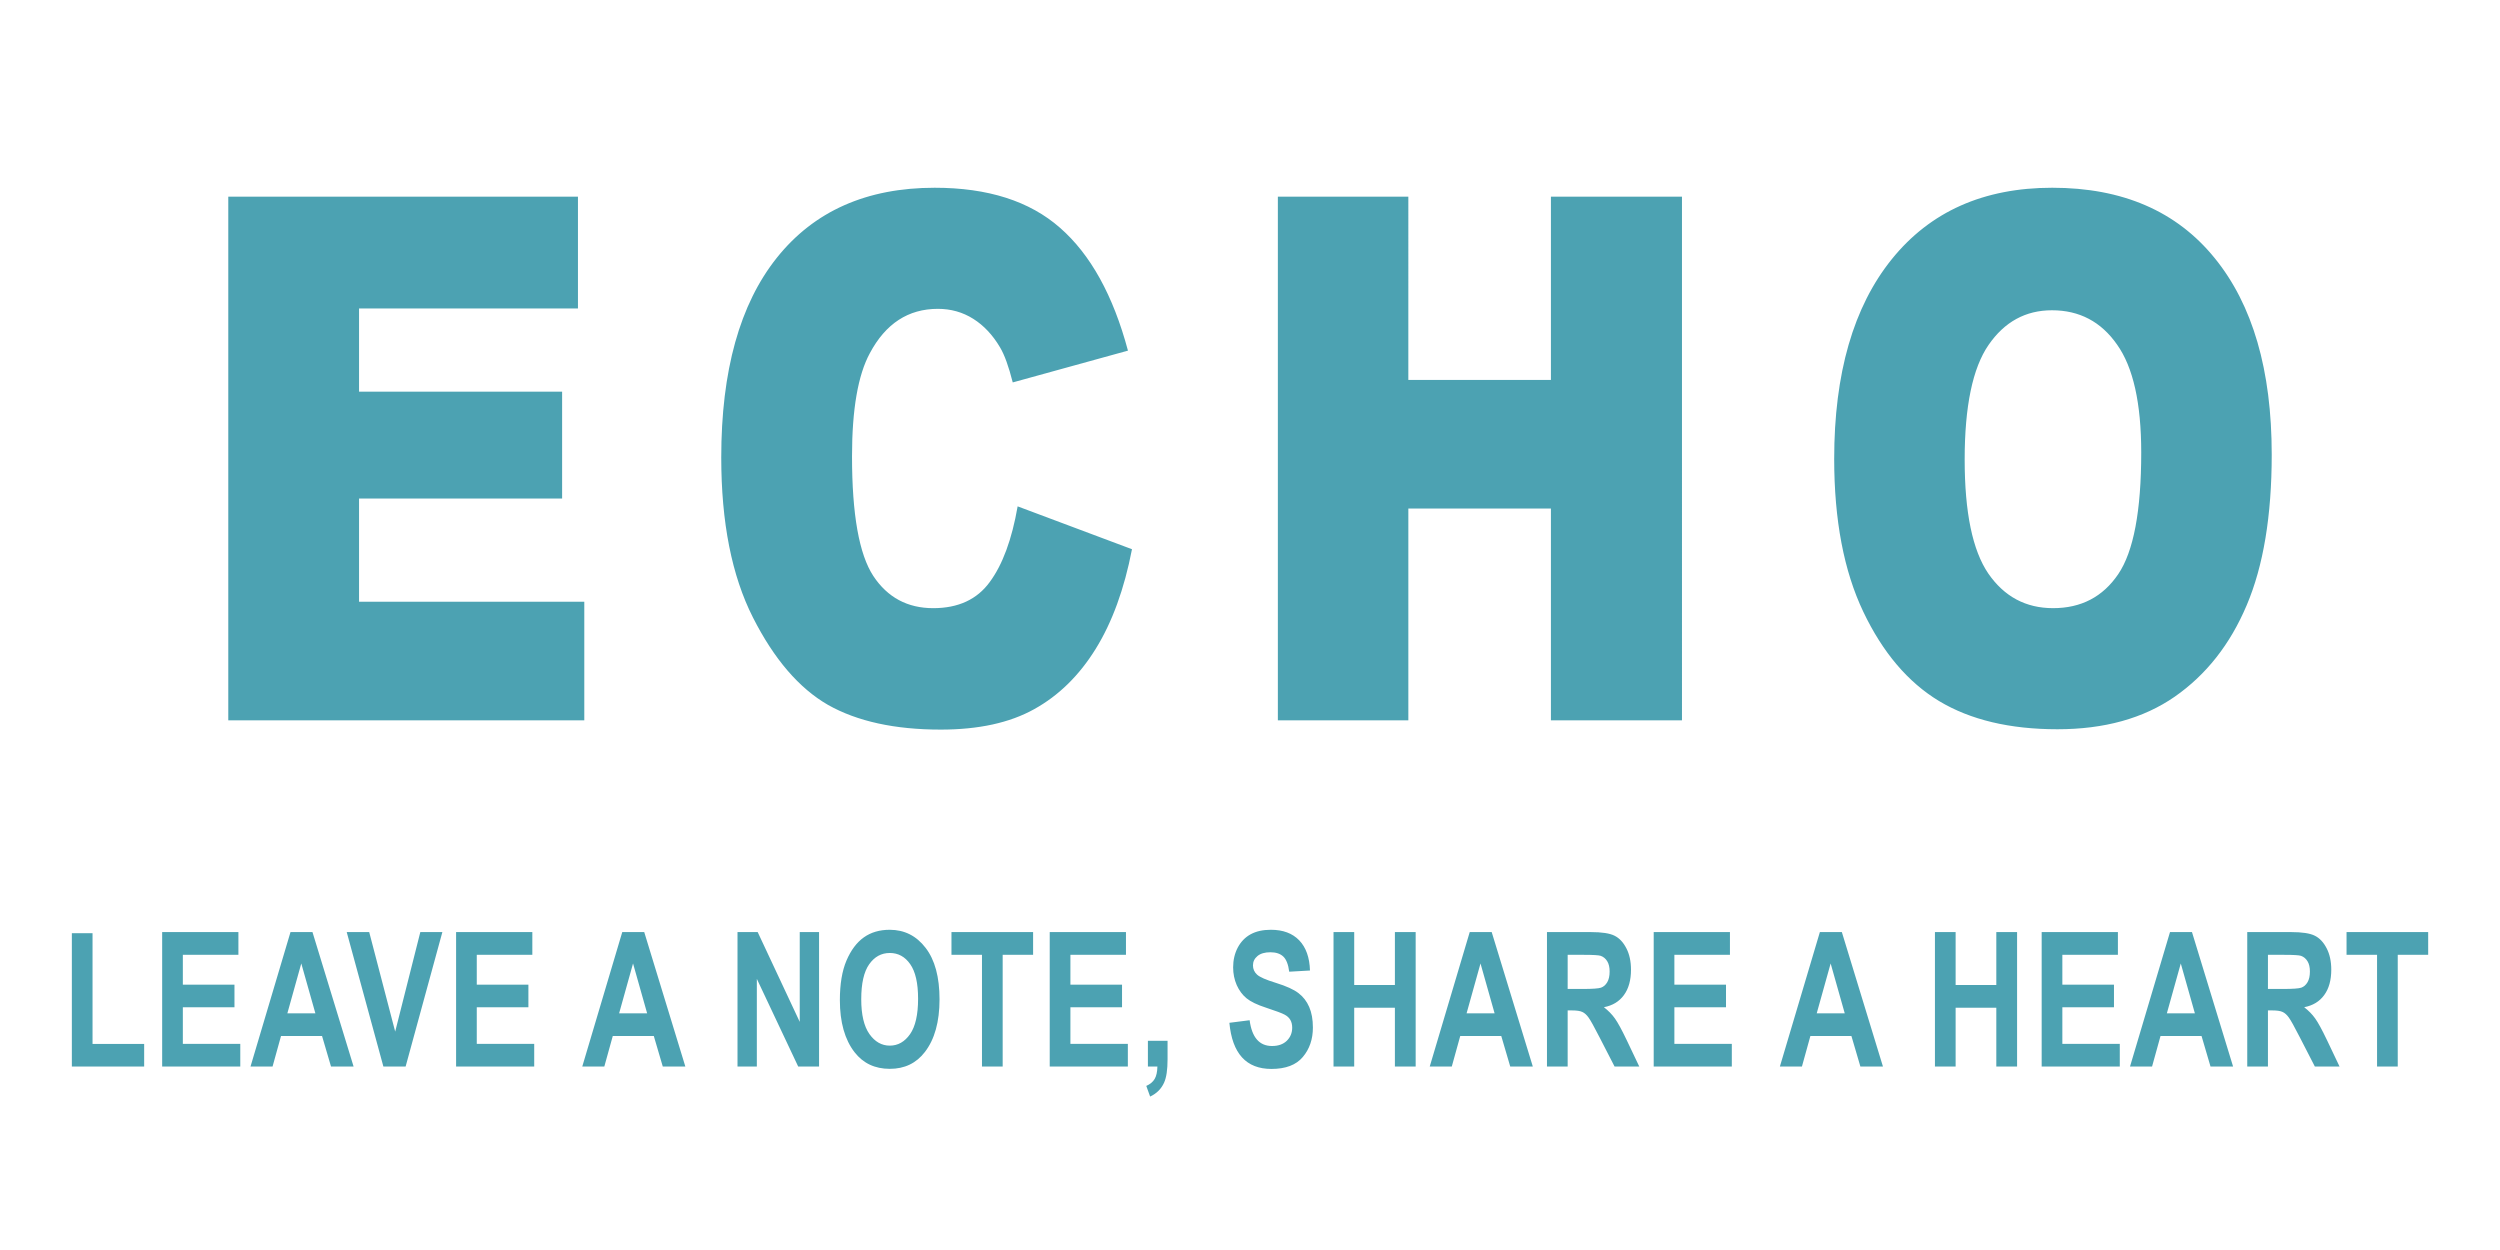 <?xml version="1.0" encoding="UTF-8" standalone="no"?>
<!-- Created with Inkscape (http://www.inkscape.org/) -->

<svg
   width="400mm"
   height="200mm"
   viewBox="0 0 400 200"
   version="1.1"
   id="svg1"
   inkscape:export-filename="..\..\Desktop\echoes\src\assets\echo.svg"
   inkscape:export-xdpi="25.4"
   inkscape:export-ydpi="25.4"
   inkscape:version="1.3 (0e150ed6c4, 2023-07-21)"
   sodipodi:docname="echo.svg"
   xmlns:inkscape="http://www.inkscape.org/namespaces/inkscape"
   xmlns:sodipodi="http://sodipodi.sourceforge.net/DTD/sodipodi-0.dtd"
   xmlns="http://www.w3.org/2000/svg"
   xmlns:svg="http://www.w3.org/2000/svg">
  <sodipodi:namedview
     id="namedview1"
     pagecolor="#ffffff"
     bordercolor="#000000"
     borderopacity="0.25"
     inkscape:showpageshadow="2"
     inkscape:pageopacity="0.0"
     inkscape:pagecheckerboard="0"
     inkscape:deskcolor="#d1d1d1"
     inkscape:document-units="mm"
     inkscape:zoom="0.30992466"
     inkscape:cx="879.24593"
     inkscape:cy="471.08222"
     inkscape:window-width="1280"
     inkscape:window-height="730"
     inkscape:window-x="-6"
     inkscape:window-y="-6"
     inkscape:window-maximized="1"
     inkscape:current-layer="layer1" />
  <defs
     id="defs1" />
  <g
     inkscape:label="图层 1"
     inkscape:groupmode="layer"
     id="layer1">
    <path
       style="font-weight:900;font-size:38.1px;line-height:1.5;font-family:Arial;-inkscape-font-specification:'Arial, Heavy';text-align:center;letter-spacing:5.292px;word-spacing:2.646px;text-anchor:middle;fill:#4ca2b2;fill-opacity:1;stroke-width:0;stroke-linecap:round;stroke-linejoin:round"
       d="m 36.525,31.468 h 55.948 v 17.888 H 57.448 V 62.672 H 89.939 V 79.76 H 57.448 V 96.276 H 93.487 V 115.25 h -56.962 z m 126.296,49.549 18.296,6.858 q -1.843,9.544 -5.807,15.945 -3.963,6.401 -9.862,9.658 -5.853,3.258 -14.932,3.258 -11.015,0 -18.02,-3.943 -6.959,-4.001 -12.028,-14.002 -5.069,-10.001 -5.069,-25.603 0,-20.803 8.895,-31.947 8.941,-11.201 25.255,-11.201 12.766,0 20.047,6.401 7.328,6.401 10.876,19.66 l -18.434,5.086 q -0.968,-3.829 -2.028,-5.601 -1.751,-2.972 -4.286,-4.572 -2.535,-1.6 -5.669,-1.6 -7.097,0 -10.876,7.087 -2.857,5.258 -2.857,16.516 0,13.945 3.41,19.145 3.41,5.144 9.586,5.144 5.991,0 9.033,-4.172 3.088,-4.172 4.47,-12.116 z m 41.636,-49.549 h 20.877 V 60.786 h 22.813 V 31.468 h 20.969 V 115.25 H 248.147 V 81.36 H 225.335 V 115.25 h -20.877 z m 89.013,41.948 q 0,-20.517 9.217,-31.947 9.217,-11.43 25.67,-11.43 16.867,0 25.993,11.259 9.125,11.201 9.125,31.433 0,14.688 -4.009,24.117 -3.963,9.373 -11.522,14.631 -7.512,5.201 -18.757,5.201 -11.429,0 -18.941,-4.515 -7.466,-4.515 -12.121,-14.288 -4.655,-9.773 -4.655,-24.46 z m 20.877,0.114 q 0,12.687 3.779,18.231 3.825,5.544 10.369,5.544 6.729,0 10.415,-5.429 3.687,-5.429 3.687,-19.488 0,-11.83 -3.871,-17.259 -3.825,-5.486 -10.415,-5.486 -6.314,0 -10.139,5.544 -3.825,5.544 -3.825,18.345 z"
       id="text10"
       aria-label="ECHO" />
    <path
       style="font-weight:bold;font-stretch:condensed;font-size:14.817px;line-height:1.5;font-family:Arial;-inkscape-font-specification:'Arial, Bold Condensed';text-align:center;letter-spacing:0.265px;text-anchor:middle;fill:#4ca2b2;fill-opacity:1;stroke-width:0;stroke-linecap:round;stroke-linejoin:round"
       d="M 11.496,170.649 V 149.308 h 3.31 v 17.716 h 8.26 v 3.625 z m 14.45,0 v -21.517 h 12.199 v 3.64 h -8.89 v 4.77 h 8.26 v 3.625 h -8.26 v 5.856 h 9.19 v 3.625 z m 30.629,0 h -3.611 l -1.436,-4.888 h -6.565 l -1.354,4.888 h -3.528 l 6.4,-21.517 h 3.515 z m -6.113,-8.513 -2.257,-7.984 -2.229,7.984 z m 10.88,8.513 -5.867,-21.517 h 3.597 l 4.158,15.925 4.021,-15.925 h 3.528 l -5.881,21.517 z m 11.633,0 v -21.517 h 12.199 v 3.64 h -8.89 v 4.77 h 8.26 v 3.625 h -8.26 v 5.856 h 9.19 v 3.625 z m 36.681,0 h -3.611 l -1.436,-4.888 h -6.565 l -1.354,4.888 h -3.528 l 6.4,-21.517 h 3.515 z m -6.113,-8.513 -2.257,-7.984 -2.229,7.984 z m 14.458,8.513 v -21.517 h 3.228 l 6.729,14.369 v -14.369 h 3.091 v 21.517 h -3.337 l -6.619,-14.032 v 14.032 z m 16.378,-10.626 q 0,-3.845 1.053,-6.326 1.067,-2.495 2.776,-3.713 1.71,-1.218 4.144,-1.218 3.528,0 5.744,2.891 2.229,2.891 2.229,8.234 0,5.401 -2.352,8.439 -2.065,2.686 -5.607,2.686 -3.569,0 -5.635,-2.657 -2.352,-3.038 -2.352,-8.337 z m 3.419,-0.147 q 0,3.713 1.313,5.577 1.313,1.849 3.255,1.849 1.956,0 3.241,-1.835 1.286,-1.849 1.286,-5.665 0,-3.743 -1.258,-5.533 -1.245,-1.791 -3.269,-1.791 -2.024,0 -3.296,1.805 -1.272,1.805 -1.272,5.592 z m 19.319,10.773 v -17.877 h -4.882 v -3.64 h 13.061 v 3.64 h -4.869 v 17.877 z m 10.839,0 v -21.517 h 12.199 v 3.64 h -8.889 v 4.77 h 8.26 v 3.625 h -8.26 v 5.856 h 9.19 v 3.625 z m 15.708,-4.124 h 3.146 v 2.95 q 0,2.51 -0.547,3.728 -0.67,1.512 -2.243,2.246 l -0.615,-1.703 q 0.93,-0.411 1.34,-1.115 0.41,-0.69 0.438,-1.981 h -1.518 z m 13.035,-2.877 3.241,-0.411 q 0.547,4.124 3.583,4.124 1.504,0 2.366,-0.837 0.862,-0.851 0.862,-2.099 0,-0.734 -0.301,-1.248 -0.301,-0.514 -0.916,-0.837 -0.615,-0.338 -2.981,-1.115 -2.12,-0.69 -3.104,-1.497 -0.985,-0.807 -1.573,-2.114 -0.574,-1.321 -0.574,-2.833 0,-1.761 0.739,-3.17 0.752,-1.409 2.065,-2.128 1.313,-0.719 3.241,-0.719 2.899,0 4.527,1.688 1.627,1.688 1.723,4.829 l -3.323,0.191 q -0.219,-1.732 -0.944,-2.422 -0.725,-0.69 -2.065,-0.69 -1.34,0 -2.065,0.602 -0.725,0.602 -0.725,1.497 0,0.881 0.656,1.482 0.656,0.602 3.022,1.321 2.503,0.778 3.611,1.644 1.121,0.851 1.71,2.216 0.588,1.35 0.588,3.288 0,2.803 -1.614,4.711 -1.6,1.908 -5.019,1.908 -6.045,0 -6.729,-7.383 z m 16.665,7.001 v -21.517 h 3.31 v 8.469 h 6.51 v -8.469 h 3.323 v 21.517 H 223.183 v -9.408 h -6.51 v 9.408 z m 31.887,0 h -3.611 l -1.436,-4.888 h -6.565 l -1.354,4.888 h -3.528 l 6.4,-21.517 h 3.515 z m -6.113,-8.513 -2.257,-7.984 -2.229,7.984 z m 8.378,8.513 v -21.517 h 6.989 q 2.681,0 3.829,0.587 1.149,0.572 1.887,2.011 0.739,1.424 0.739,3.42 0,2.525 -1.135,4.066 -1.121,1.541 -3.2,1.937 1.067,0.822 1.764,1.805 0.697,0.969 1.901,3.493 l 1.997,4.198 h -3.952 l -2.407,-4.682 q -1.299,-2.539 -1.764,-3.17 -0.465,-0.646 -0.985,-0.881 -0.52,-0.25 -1.669,-0.25 h -0.684 v 8.983 z m 3.31,-12.417 h 2.462 q 2.257,0 2.872,-0.205 0.615,-0.22 0.998,-0.866 0.383,-0.646 0.383,-1.717 0,-1.027 -0.383,-1.644 -0.383,-0.631 -1.039,-0.866 -0.465,-0.161 -2.694,-0.161 h -2.598 z m 13.766,12.417 v -21.517 h 12.199 v 3.64 h -8.89 v 4.77 h 8.26 v 3.625 h -8.26 v 5.856 h 9.19 v 3.625 z m 36.681,0 h -3.61 l -1.436,-4.888 h -6.565 l -1.354,4.888 h -3.528 l 6.4,-21.517 h 3.515 z m -6.113,-8.513 -2.257,-7.984 -2.229,7.984 z m 14.43,8.513 v -21.517 h 3.31 v 8.469 h 6.51 v -8.469 h 3.323 v 21.517 h -3.323 v -9.408 h -6.51 v 9.408 z m 17.076,0 v -21.517 h 12.199 v 3.64 h -8.889 v 4.77 h 8.26 v 3.625 h -8.26 v 5.856 h 9.19 v 3.625 z m 30.629,0 h -3.611 l -1.436,-4.888 h -6.565 l -1.354,4.888 h -3.528 l 6.4,-21.517 h 3.515 z m -6.113,-8.513 -2.257,-7.984 -2.229,7.984 z m 8.378,8.513 v -21.517 h 6.989 q 2.681,0 3.829,0.587 1.149,0.572 1.887,2.011 0.739,1.424 0.739,3.42 0,2.525 -1.135,4.066 -1.121,1.541 -3.2,1.937 1.067,0.822 1.764,1.805 0.697,0.969 1.901,3.493 l 1.997,4.198 h -3.952 l -2.407,-4.682 q -1.299,-2.539 -1.764,-3.17 -0.465,-0.646 -0.985,-0.881 -0.52,-0.25 -1.668,-0.25 h -0.684 v 8.983 z m 3.31,-12.417 h 2.462 q 2.257,0 2.872,-0.205 0.615,-0.22 0.998,-0.866 0.383,-0.646 0.383,-1.717 0,-1.027 -0.383,-1.644 -0.383,-0.631 -1.039,-0.866 -0.465,-0.161 -2.694,-0.161 h -2.598 z m 17.459,12.417 v -17.877 h -4.882 v -3.64 h 13.061 v 3.64 h -4.869 v 17.877 z"
       id="text9"
       aria-label="LEAVE A NOTE, SHARE A HEART" />
  </g>
</svg>
